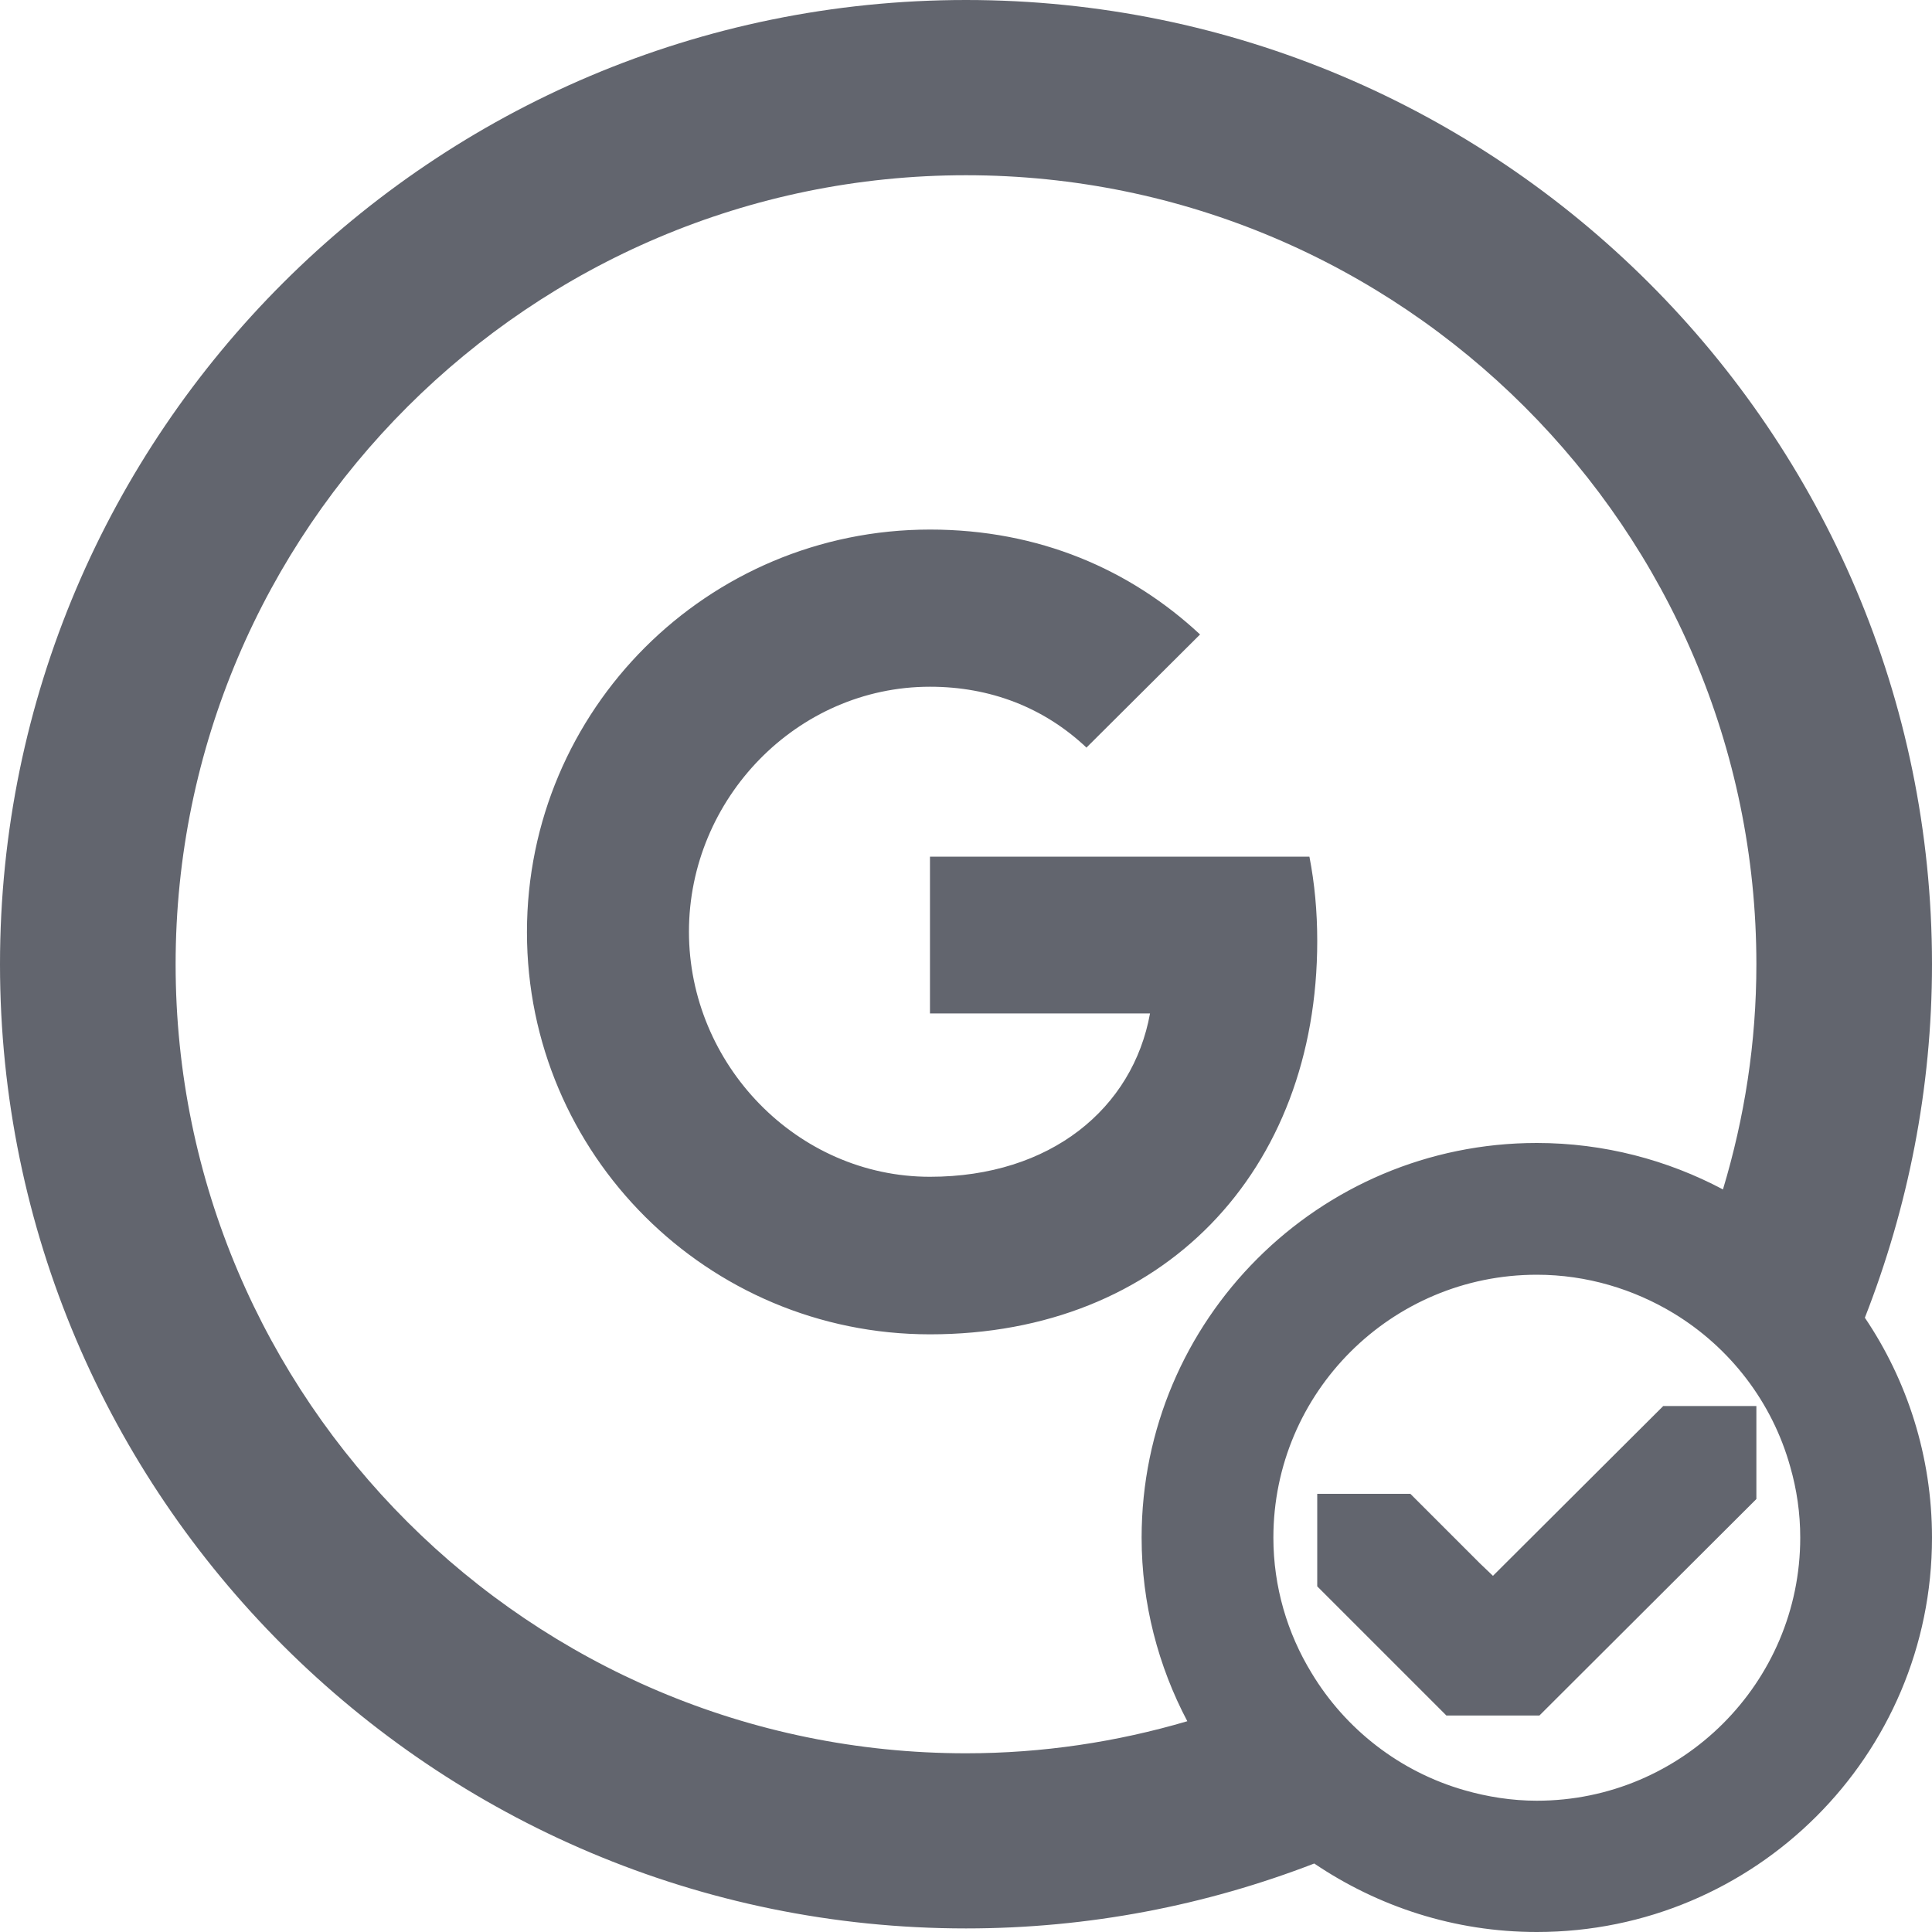 <?xml version="1.0" encoding="UTF-8"?>
<svg width="20px" height="20px" viewBox="0 0 20 20" version="1.1" xmlns="http://www.w3.org/2000/svg" xmlns:xlink="http://www.w3.org/1999/xlink">
    <title>google ok thick</title>
    <g id="Icons" stroke="none" stroke-width="1" fill="none" fill-rule="evenodd">
        <g id="Icons-[All-Platforms]" transform="translate(-215, -478)" fill="#62656E">
            <g id="Icons_basic_google-ok" transform="translate(213, 476)">
                <path d="M20.636,17.918 C20.636,17.663 20.6,17.418 20.532,17.182 C20.345,16.513 19.909,15.95 19.327,15.596 C18.914,15.346 18.427,15.196 17.909,15.196 C16.405,15.196 15.182,16.413 15.182,17.918 C15.182,18.427 15.327,18.909 15.577,19.318 C15.927,19.9 16.491,20.341 17.159,20.532 C17.395,20.6 17.65,20.641 17.909,20.641 C19.414,20.641 20.636,19.418 20.636,17.918 L20.636,17.918 Z M13.818,17.918 C13.818,15.663 15.65,13.832 17.909,13.832 C18.605,13.832 19.264,14.009 19.836,14.313 C20.059,13.572 20.182,12.795 20.182,11.982 C20.182,7.482 16.509,3.814 12,3.814 C7.491,3.814 3.818,7.482 3.818,11.982 C3.818,16.487 7.491,20.15 12,20.15 C12.795,20.15 13.564,20.032 14.291,19.818 C13.991,19.25 13.818,18.6 13.818,17.918 L13.818,17.918 Z M21.305,15.641 C21.741,16.286 22,17.073 22,17.918 C22,20.173 20.168,22 17.909,22 C17.055,22 16.264,21.736 15.605,21.291 C14.486,21.723 13.273,21.963 12,21.963 C6.486,21.963 2,17.487 2,11.982 C2,6.477 6.486,2 12,2 C17.514,2 22,6.477 22,11.982 C22,13.273 21.75,14.504 21.305,15.641 L21.305,15.641 Z M17.455,18.313 L17.318,18.182 L16.6,17.464 L15.636,17.464 L15.636,18.422 L16.973,19.759 L17.936,19.759 L20.182,17.518 L20.182,16.555 L19.218,16.555 L17.455,18.313 Z M15.636,11.741 C15.636,14.123 14.041,15.813 11.627,15.813 C9.323,15.813 7.455,13.95 7.455,11.65 C7.455,9.346 9.323,7.482 11.627,7.482 C12.755,7.482 13.7,7.895 14.423,8.568 L13.245,9.741 L13.245,9.737 C12.805,9.323 12.25,9.109 11.627,9.109 C10.25,9.109 9.132,10.268 9.132,11.645 C9.132,13.018 10.25,14.182 11.627,14.182 C12.877,14.182 13.727,13.473 13.905,12.491 L11.627,12.491 L11.627,10.868 L15.555,10.868 C15.609,11.146 15.636,11.436 15.636,11.741 L15.636,11.741 Z"></path>
            </g>
        </g>
    </g>
</svg>